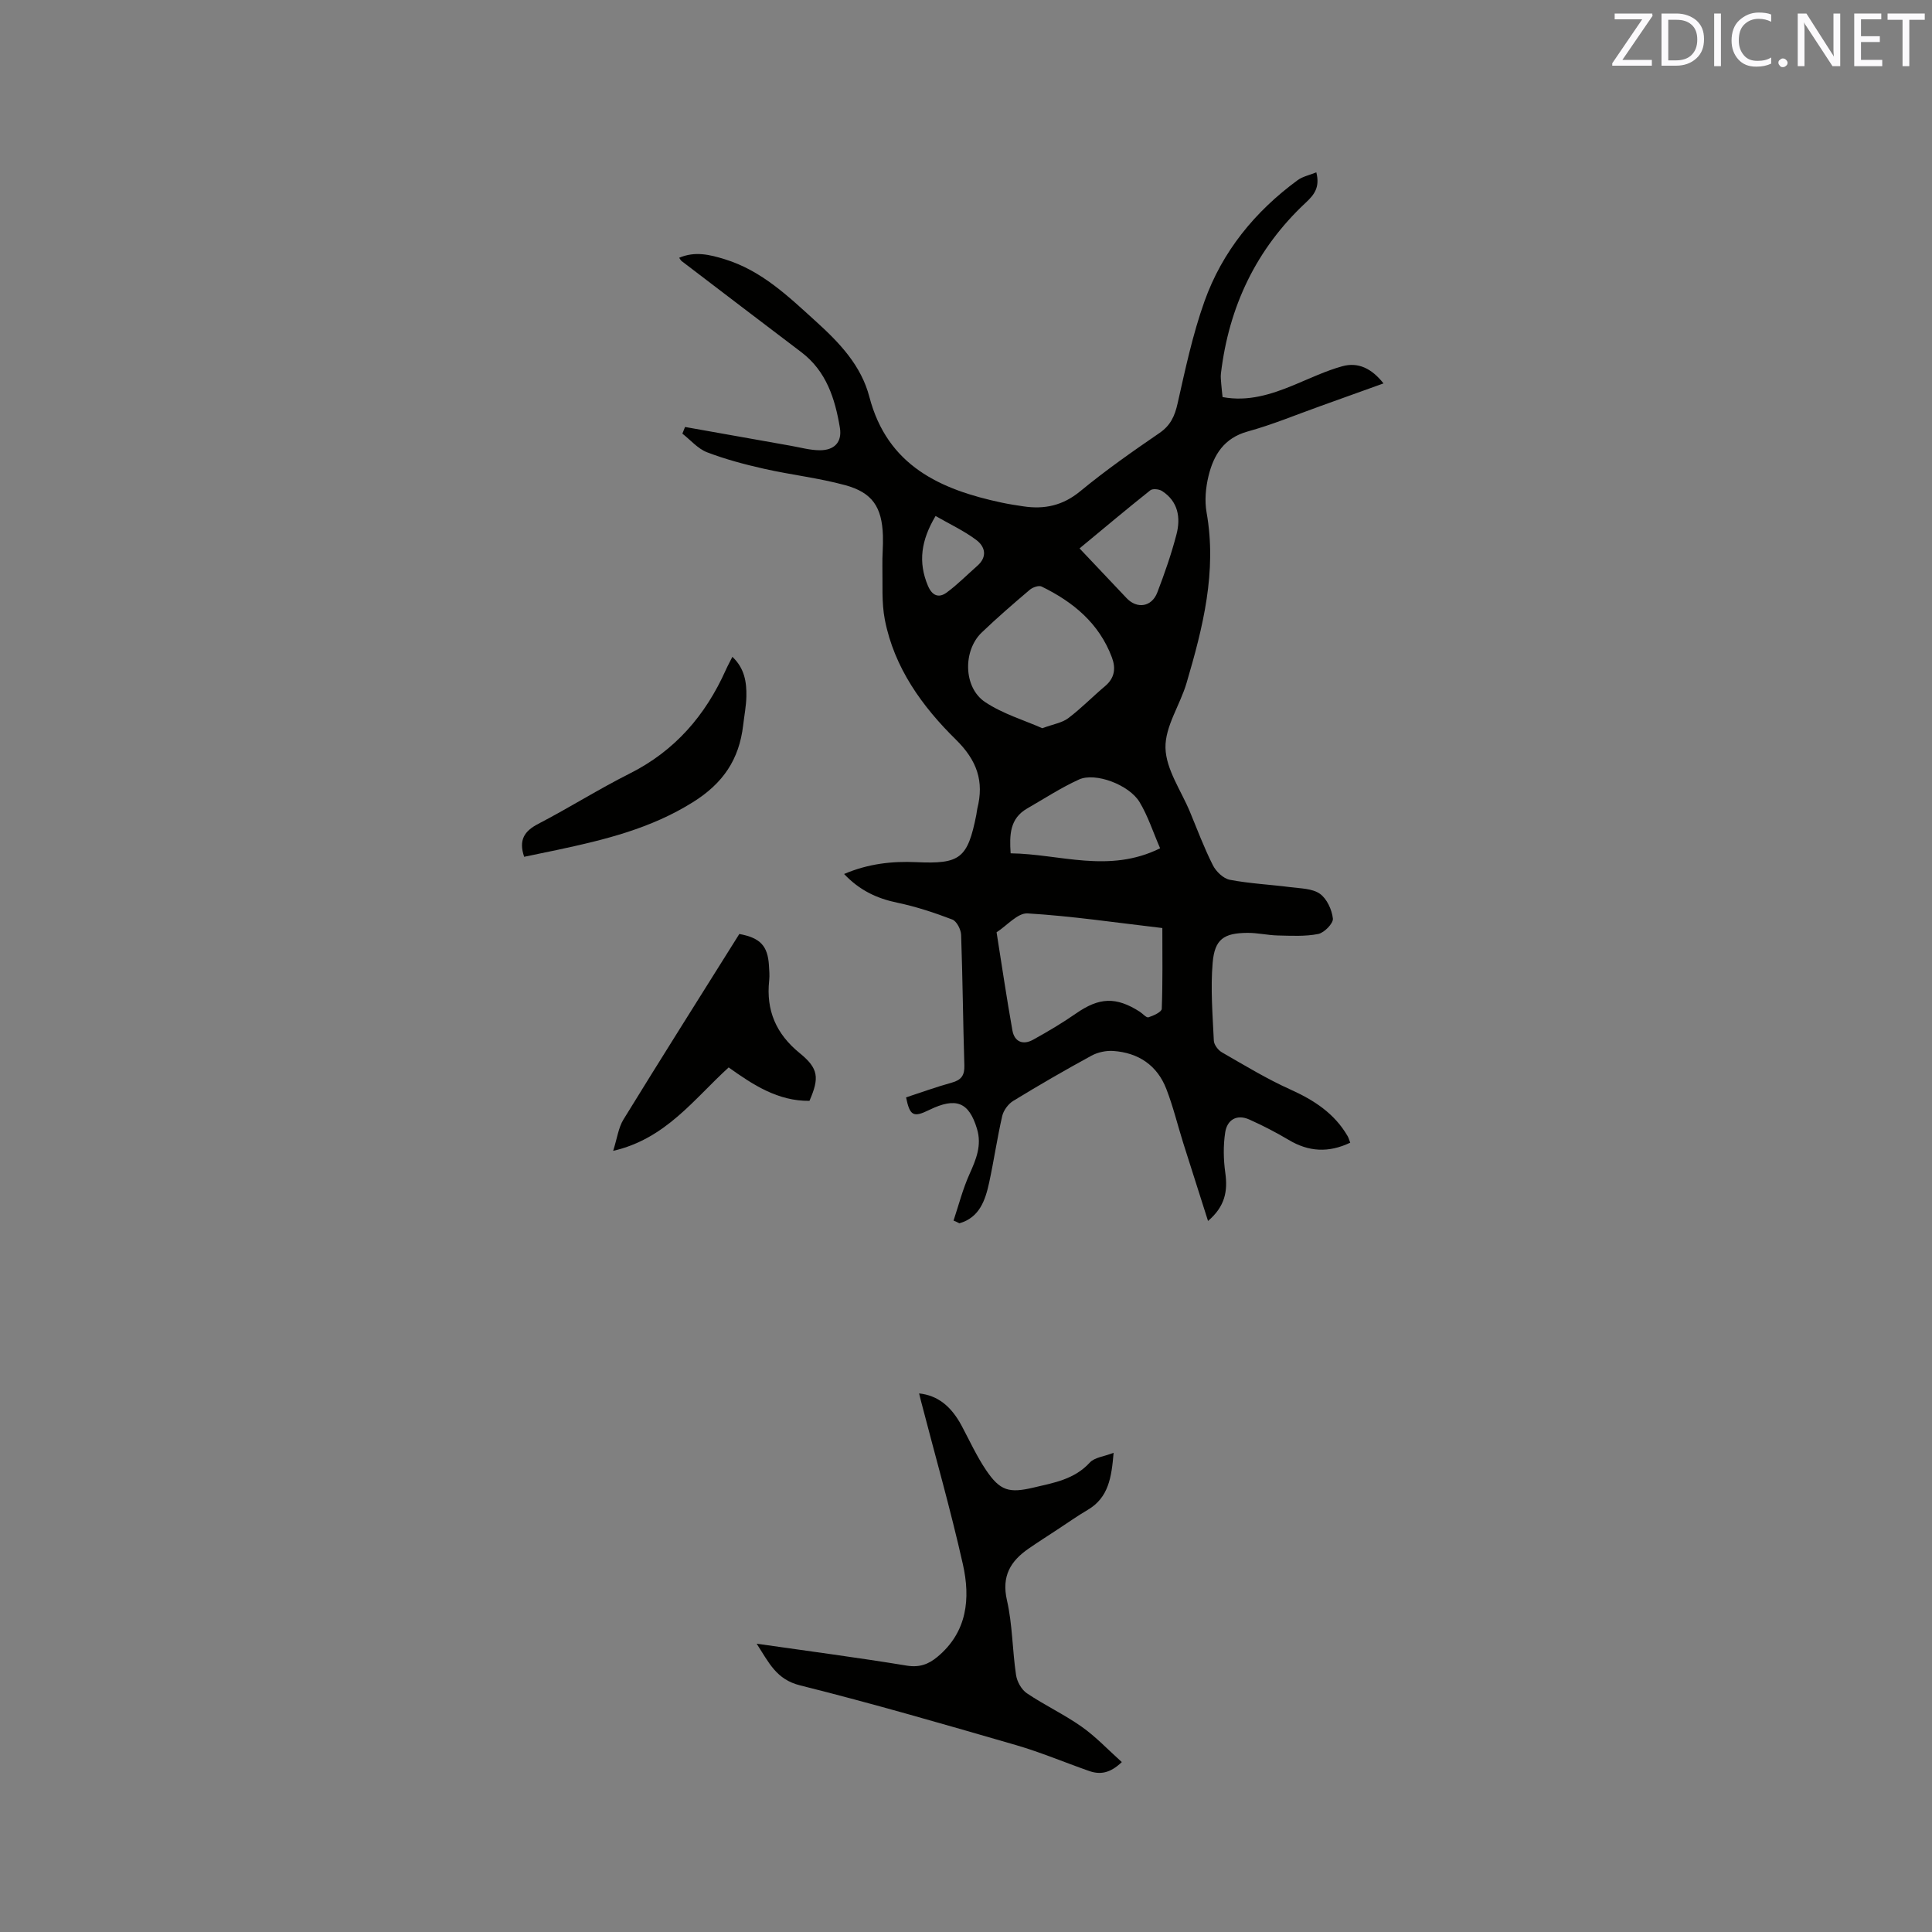 <svg enable-background="new 0 0 400 400" viewBox="0 0 400 400" xmlns="http://www.w3.org/2000/svg"><rect x="0" y="0" width="400" height="400" fill="#808080" stroke="none"/><path d="m197.42 252.71c1.07-3.21 1.91-6.52 3.29-9.59s2.61-5.99 1.56-9.43c-1.67-5.52-4.33-6.59-9.88-3.89-3.27 1.6-4.01 1.26-4.8-2.6 3.11-1.02 6.25-2.16 9.46-3.05 1.97-.54 2.68-1.51 2.61-3.58-.28-9.01-.35-18.02-.67-27.02-.04-1.11-.92-2.83-1.82-3.17-3.71-1.42-7.53-2.68-11.41-3.49-4.19-.87-7.78-2.54-11-5.94 4.97-2.12 9.9-2.68 14.95-2.45 9.09.42 10.63-.77 12.43-9.82.08-.41.1-.84.2-1.25 1.43-5.68-.04-9.98-4.44-14.31-6.97-6.85-12.76-14.86-14.7-24.8-.7-3.58-.43-7.37-.51-11.06-.05-2.12.18-4.24.11-6.36-.2-5.91-2.17-8.92-7.84-10.46-5.49-1.49-11.2-2.13-16.76-3.38-3.99-.9-7.99-1.96-11.81-3.42-1.92-.74-3.42-2.54-5.11-3.86.18-.46.37-.92.55-1.38 7.31 1.3 14.62 2.61 21.94 3.9 1.97.35 3.95.91 5.93.92 3.03.02 4.68-1.67 4.19-4.66-1-6-2.79-11.71-7.99-15.65-8.28-6.27-16.53-12.57-24.79-18.87-.15-.12-.24-.32-.5-.67 3.28-1.4 6.32-.66 9.47.31 7.67 2.37 13.17 7.72 18.92 12.93 4.89 4.43 9.31 9.11 10.99 15.55 3.73 14.27 14.67 19.21 27.48 21.92 1.45.31 2.92.53 4.38.75 4.38.66 8.18-.14 11.8-3.12 5.22-4.31 10.8-8.22 16.39-12.05 2.31-1.58 3.18-3.51 3.77-6.14 1.6-7.1 3.12-14.28 5.56-21.12 3.68-10.32 10.44-18.6 19.28-25.09 1.06-.78 2.48-1.05 3.88-1.63.79 3.12-.45 4.66-2.21 6.3-10.24 9.57-15.89 21.49-17.54 35.35-.09.73.02 1.48.07 2.22.06.84.17 1.67.27 2.66 5.3.99 10.06-.55 14.77-2.49 3.31-1.37 6.58-2.94 10.01-3.89 3.31-.92 6.11.47 8.54 3.55-4.63 1.67-8.88 3.2-13.13 4.72-4.98 1.78-9.89 3.83-14.98 5.23-4.92 1.36-7.06 4.85-8.12 9.22-.59 2.42-.83 5.12-.4 7.55 2.17 12.23-.76 23.81-4.15 35.32-1.34 4.55-4.47 9-4.36 13.43.11 4.45 3.23 8.82 5.06 13.22 1.54 3.72 2.95 7.5 4.76 11.08.65 1.29 2.16 2.74 3.49 3 4.14.79 8.4.99 12.59 1.53 2.07.27 4.49.26 6.06 1.36 1.45 1.02 2.5 3.3 2.7 5.14.11.99-1.79 2.94-3.03 3.19-2.71.54-5.58.37-8.38.31-2.1-.05-4.2-.56-6.3-.54-4.85.04-6.76 1.29-7.18 6.17-.46 5.34-.01 10.77.24 16.15.04.85.9 1.98 1.7 2.43 4.66 2.68 9.28 5.49 14.17 7.69 4.88 2.2 9.1 4.93 11.83 9.64.2.34.3.74.54 1.36-4.48 2.13-8.59 1.91-12.75-.58-2.62-1.56-5.35-2.96-8.13-4.21-2.62-1.18-4.6.07-5 2.63-.43 2.75-.37 5.67.02 8.44.52 3.75-.05 6.91-3.58 9.93-1.79-5.63-3.48-10.89-5.14-16.16-1.17-3.73-2.09-7.56-3.5-11.19-1.9-4.9-5.79-7.49-10.98-7.85-1.48-.1-3.2.26-4.5.97-5.49 2.99-10.9 6.12-16.23 9.38-1.02.63-1.99 1.95-2.26 3.11-1.04 4.54-1.71 9.16-2.69 13.72-.81 3.75-2.02 7.32-6.18 8.5-.39-.21-.8-.39-1.21-.56zm43.23-60.57c-9.62-1.12-18.73-2.48-27.89-3.03-2.06-.13-4.29 2.54-6.43 3.91 1.08 6.77 2.07 13.56 3.28 20.32.42 2.37 2.2 3.08 4.29 1.92 3.04-1.68 6.04-3.46 8.89-5.44 4.78-3.32 8.25-3.51 13.18-.36.62.4 1.37 1.3 1.81 1.16 1.04-.33 2.72-1.1 2.75-1.75.21-5.48.12-10.97.12-16.73zm-24.85-41.37c2.31-.86 4.11-1.12 5.37-2.08 2.68-2.02 5.04-4.46 7.62-6.63 2.01-1.69 2.26-3.71 1.41-5.97-2.65-7.06-8.03-11.48-14.56-14.66-.58-.28-1.84.17-2.44.68-3.38 2.87-6.75 5.78-9.95 8.85-3.9 3.74-3.81 11.35.67 14.37 3.66 2.46 8.11 3.77 11.88 5.44zm24.39 24.86c-1.45-3.34-2.51-6.66-4.25-9.56-2.18-3.61-9.18-6.22-12.55-4.68-3.72 1.69-7.18 3.96-10.73 6-3.61 2.08-3.67 5.46-3.42 9.28 10.21.13 20.31 4.23 30.95-1.04zm-16.68-62.09c3.4 3.59 6.57 6.97 9.76 10.32 2.17 2.27 5.19 1.8 6.34-1.2 1.51-3.94 2.91-7.95 3.97-12.03.9-3.47.34-6.82-2.99-8.97-.61-.4-1.95-.54-2.43-.15-4.87 3.87-9.62 7.87-14.65 12.03zm-29.81-6.71c-3 5.03-3.65 9.54-1.59 14.43.88 2.09 2.25 2.62 3.89 1.42 2.25-1.65 4.23-3.68 6.34-5.53 2.15-1.89 1.62-3.99-.23-5.37-2.54-1.9-5.48-3.27-8.41-4.95z" fill="#010100"/><path d="m156.66 340.31c10.81 1.55 20.97 2.88 31.08 4.54 2.64.43 4.52-.29 6.36-1.83 6.19-5.16 6.84-12.1 5.25-19.17-2.55-11.35-5.76-22.55-8.68-33.82-.13-.5-.25-1-.38-1.54 3.81.41 6.61 2.59 8.81 6.7 1.64 3.08 3.1 6.28 5.04 9.16 2.93 4.35 4.79 4.83 9.87 3.63 4.21-.99 8.43-1.69 11.62-5.17.98-1.07 2.93-1.25 4.93-2.02-.43 5.12-1.05 9.28-5.37 11.82-2.19 1.28-4.26 2.76-6.39 4.15-1.95 1.28-3.91 2.53-5.82 3.85-3.77 2.6-5.65 5.71-4.5 10.72 1.15 5.03 1.11 10.31 1.88 15.45.2 1.37 1.12 3.04 2.24 3.79 3.67 2.48 7.74 4.38 11.35 6.93 2.94 2.07 5.44 4.75 8.31 7.32-2.48 2.38-4.55 2.62-6.78 1.84-5.05-1.77-10.01-3.87-15.14-5.36-14.84-4.3-29.69-8.61-44.68-12.36-4.94-1.22-6.45-4.69-9-8.63z" fill="#010100"/><path d="m167.59 227.92c-6.52.07-11.66-3.3-16.73-6.92-7.22 6.58-13.04 14.78-23.91 17.27.83-2.62 1.09-4.8 2.13-6.49 7.92-12.88 16-25.66 23.99-38.41 4.33.8 5.87 2.45 6.13 6.47.07 1.06.16 2.13.05 3.17-.67 6.19 1.44 11.06 6.31 15.02 3.92 3.18 4.11 5.12 2.03 9.89z" fill="#010100"/><path d="m108.52 177.39c-1.18-3.49.04-5.33 2.94-6.83 6.39-3.32 12.49-7.18 18.92-10.41 9.36-4.7 15.68-12.04 19.89-21.44.38-.86.84-1.68 1.36-2.72 2.52 2.36 2.96 5.23 2.9 8.19-.04 2-.44 4-.67 6-.83 7.04-4.12 11.98-10.41 15.91-8.71 5.45-18.22 7.77-27.96 9.85-2.28.48-4.56.95-6.97 1.45z" fill="#010100"/><g fill="#fbfafc"><path d="m342.2 3.2-6.3 9.2h6.1v1.2h-8.2v-.5l6.2-9.1h-5.7v-1.2h7.8v.4z"/><path d="m344 13.7v-10.9h3.1c1.6 0 3 .5 4.1 1.4 1.1 1 1.6 2.2 1.6 3.9s-.5 3-1.6 4-2.5 1.5-4.2 1.5h-3zm1.4-9.6v8.4h1.6c1.4 0 2.5-.4 3.2-1.1.8-.8 1.2-1.8 1.2-3.2s-.4-2.4-1.2-3.1-1.8-1-3.1-1z"/><path d="m356.3 2.8v10.9h-1.4v-10.9z"/><path d="m366.6 13.2c-.8.4-1.8.6-3 .6-1.6 0-2.8-.5-3.7-1.5s-1.4-2.3-1.4-3.9c0-1.7.5-3.2 1.6-4.2s2.4-1.6 4-1.6c1 0 1.9.1 2.6.4v1.5c-.8-.4-1.6-.6-2.6-.6-1.2 0-2.2.4-3 1.2s-1.1 1.9-1.1 3.3c0 1.3.4 2.3 1.1 3.1s1.6 1.1 2.8 1.1c1.1 0 2-.2 2.8-.7v1.3z"/><path d="m368.2 13c0-.3.1-.5.3-.6.2-.2.4-.3.6-.3.3 0 .5.1.7.3s.3.4.3.6-.1.5-.3.6c-.2.2-.4.3-.7.3s-.5-.1-.6-.3c-.2-.2-.3-.4-.3-.6z"/><path d="m381.1 13.7h-1.7l-5.5-8.4c-.2-.2-.3-.5-.4-.7 0 .2.1.8.1 1.5v7.6h-1.4v-10.9h1.8l5.3 8.3c.3.4.4.6.4.8 0-.3-.1-.8-.1-1.6v-7.5h1.4v10.9z"/><path d="m389.7 13.7h-5.8v-10.9h5.6v1.2h-4.2v3.5h3.9v1.2h-3.9v3.7h4.4z"/><path d="m398.4 4.1h-3.1v9.6h-1.4v-9.6h-3.1v-1.3h7.7v1.3z"/></g></svg>